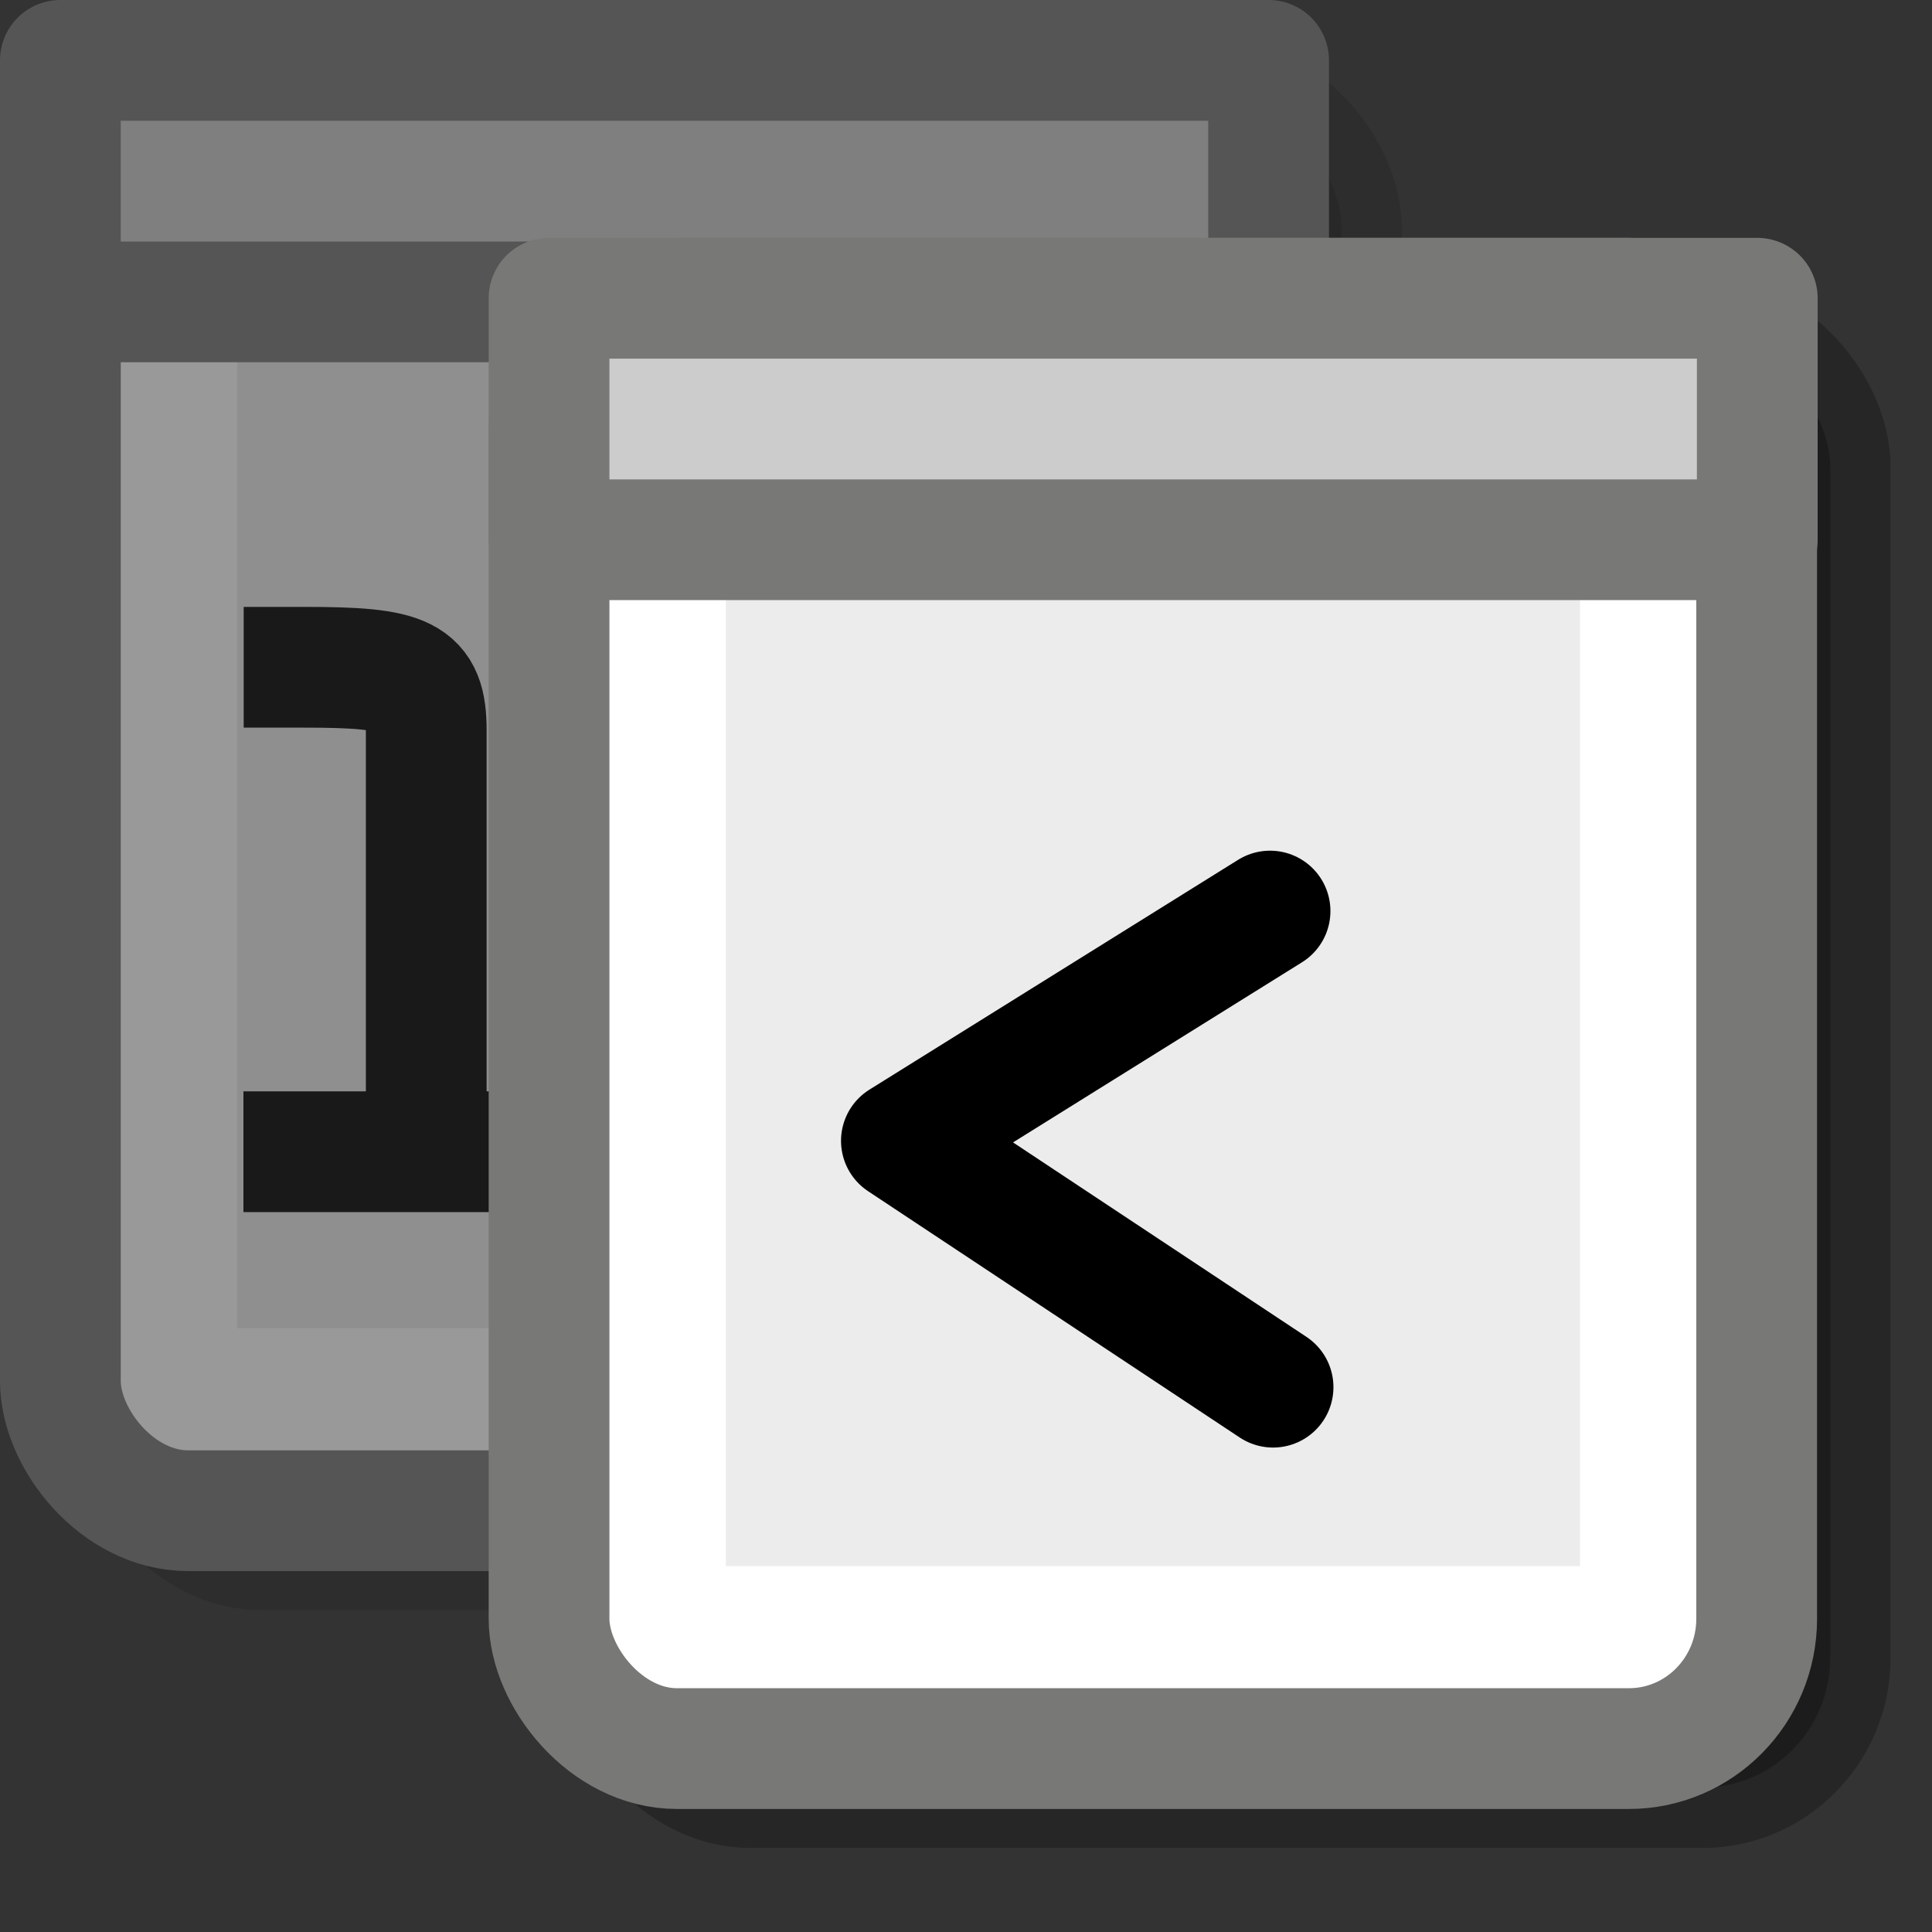 <svg xmlns="http://www.w3.org/2000/svg" width="16" height="16">
 <rect width="100%" height="100%" fill="#333333" stroke="none"/>
 <g transform="translate(0 -1036.362)" opacity=".5">
  <rect width="10.001" height="12.011" x="1.109" y="1037.185" rx="1.058" ry="1.075" opacity=".25" stroke="#000" stroke-linecap="round" stroke-linejoin="round"/>
  <rect ry="1.075" rx="1.058" y="1036.862" x=".5" height="12.011" width="10.001" fill="#fff" stroke="#787877" stroke-linecap="round" stroke-linejoin="round"/>
  <rect width="7.074" height="10" x="1.964" y="1037.362" rx="0" ry="0" fill="#ececec"/>
  <rect width="10.006" height="2" x=".5" y="1036.862" rx="0" ry="0" fill="#ccc" stroke="#787877" stroke-linecap="round" stroke-linejoin="round"/>
  <path d="M2.518 1041.888c.848 0 1.012.067 1.012.524v3.408m-1.014.08H4.53" fill="none" stroke="#000" stroke-linecap="square"/>
 </g>
 <g transform="translate(4.047 -1034.392)">
  <rect width="10.001" height="12.011" x="1.109" y="1037.185" rx="1.058" ry="1.075" opacity=".25" stroke="#000" stroke-linecap="round" stroke-linejoin="round"/>
  <rect ry="1.075" rx="1.058" y="1036.862" x=".5" height="12.011" width="10.001" fill="#fff" stroke="#787877" stroke-linecap="round" stroke-linejoin="round"/>
  <rect width="7.074" height="10" x="1.964" y="1037.362" rx="0" ry="0" fill="#ececec"/>
  <rect width="10.006" height="2" x=".5" y="1036.862" rx="0" ry="0" fill="#ccc" stroke="#787877" stroke-linecap="round" stroke-linejoin="round"/>
  <path d="M6.471 1041.937l-3.053 1.903 3.078 2.04" fill="none" stroke="#000" stroke-linecap="round" stroke-linejoin="round"/>
 </g>
</svg>
